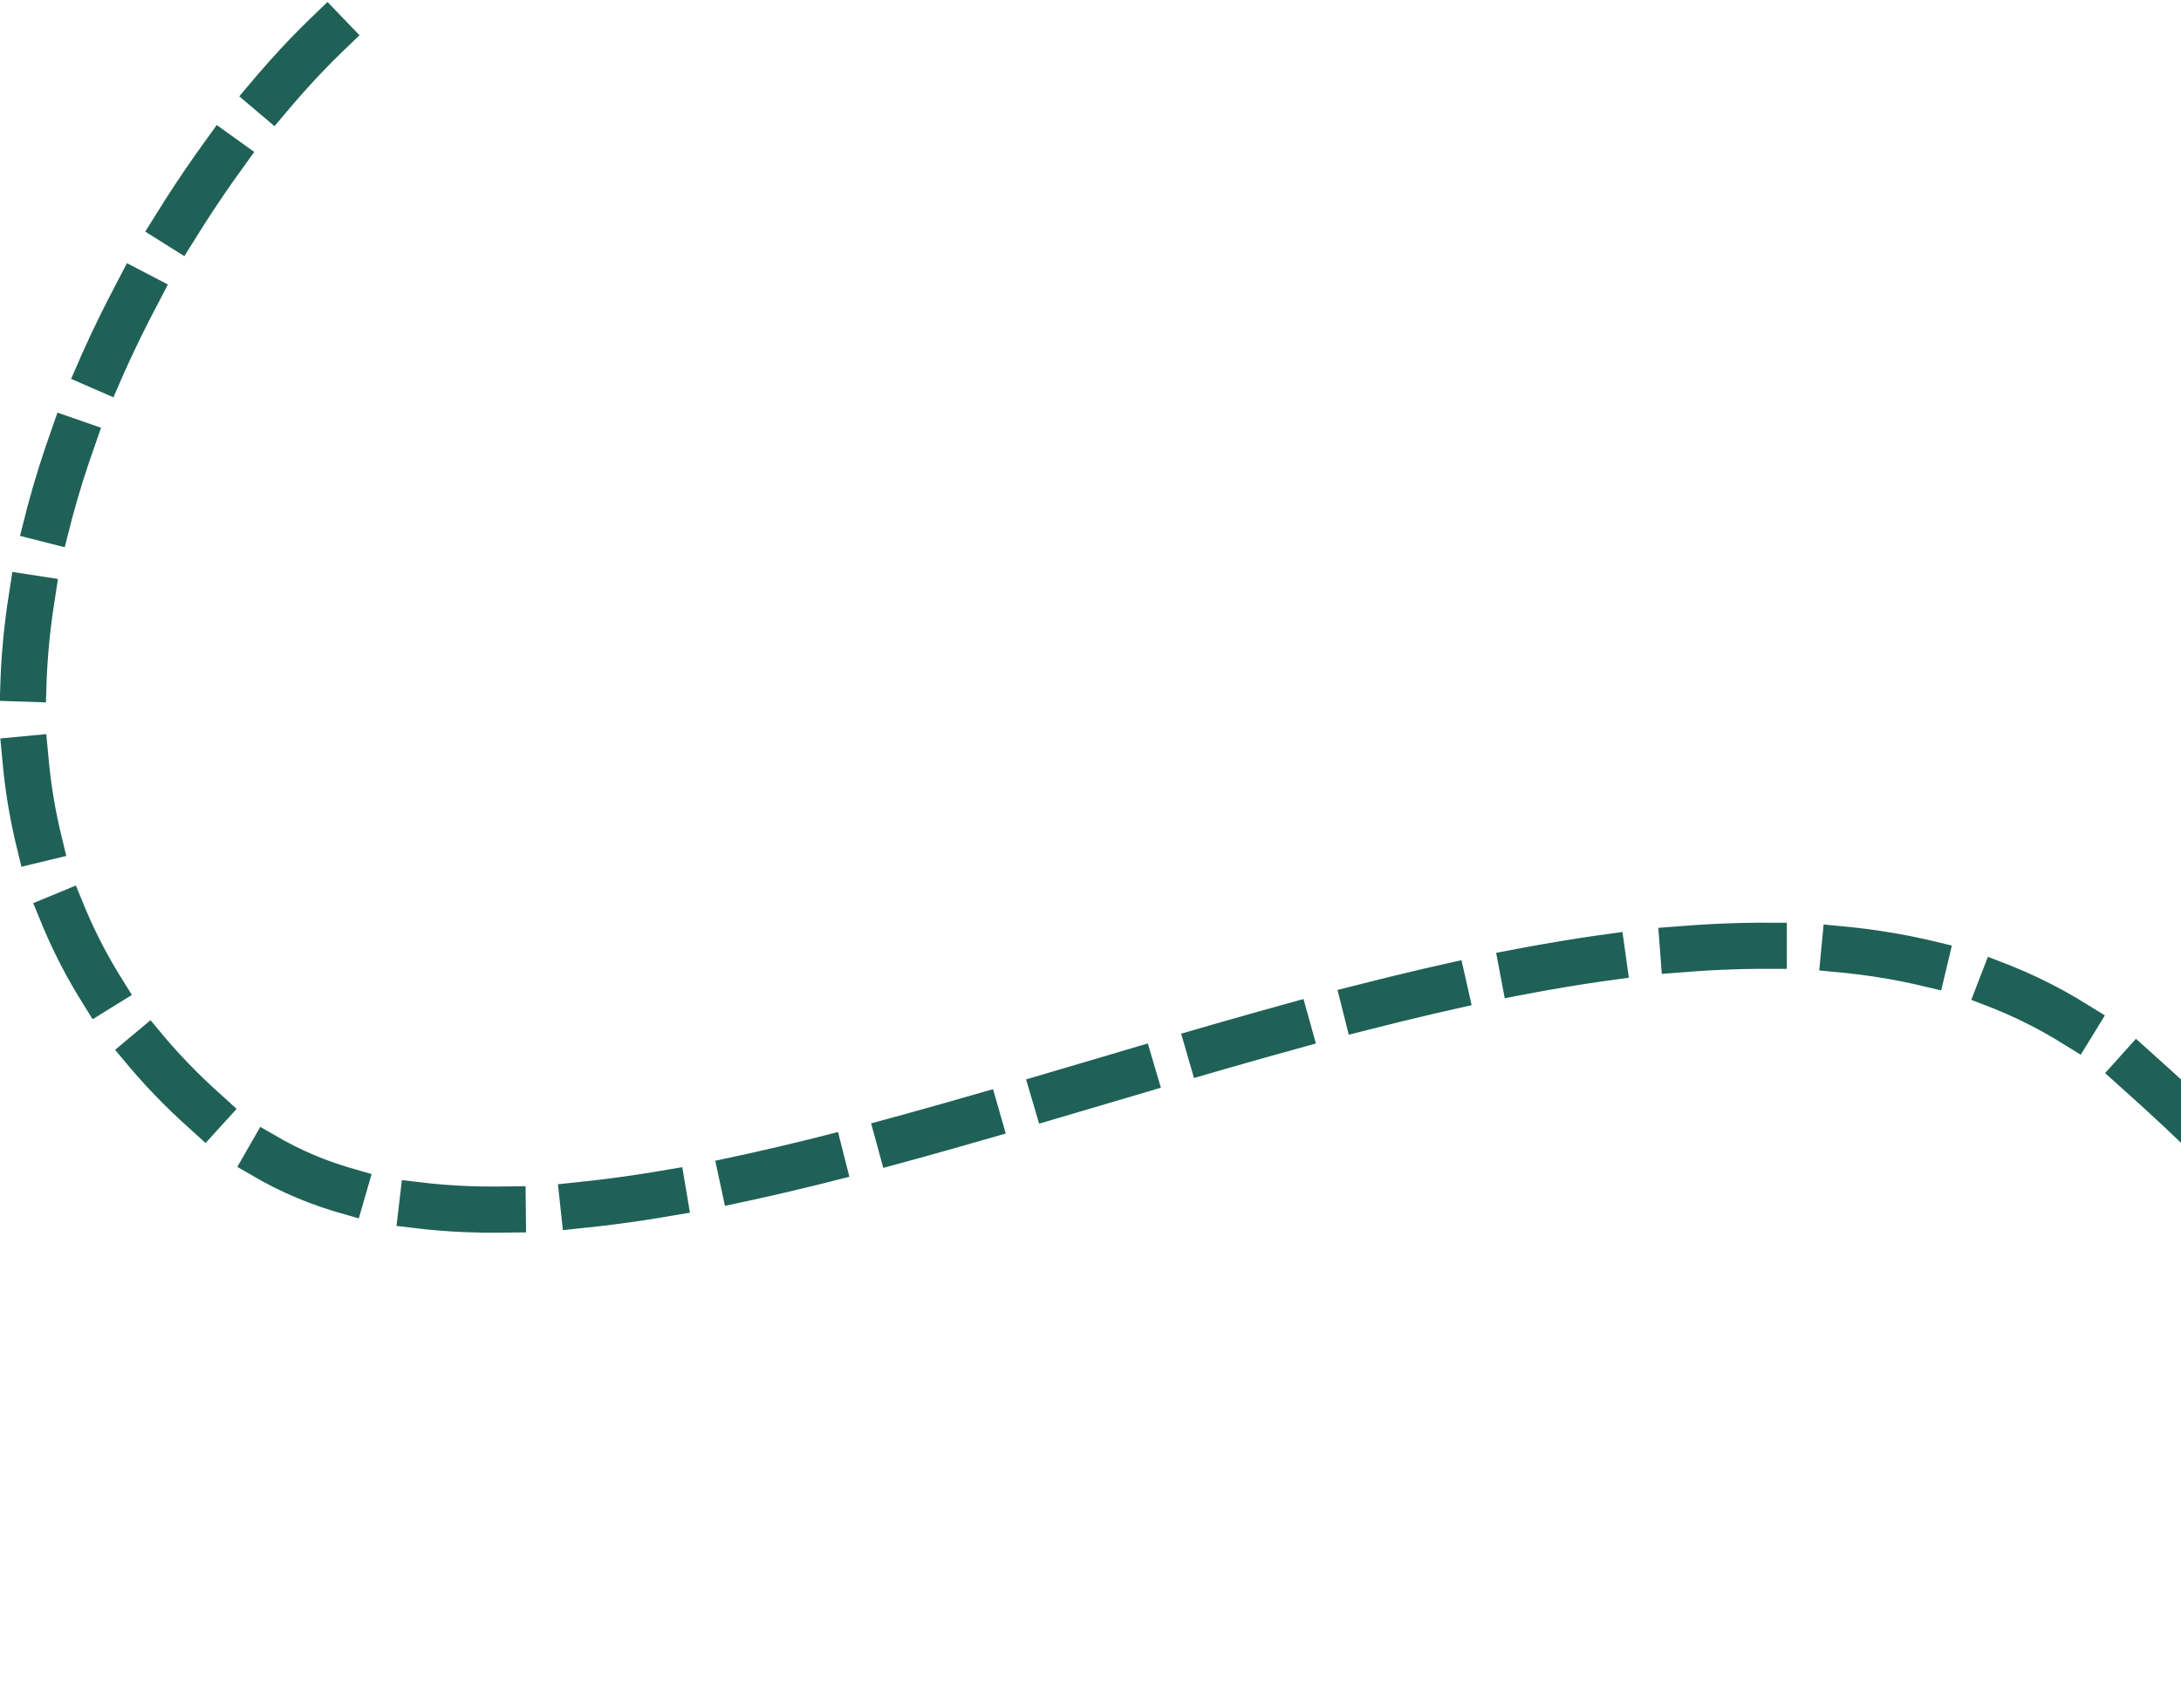 <svg width="189" height="148" viewBox="0 0 189 148" fill="none" xmlns="http://www.w3.org/2000/svg">
<path d="M28.326 3C10.082 20.55 -15.599 68.768 19.342 97.667C54.282 126.565 144.129 56.312 185.06 92.684C225.99 129.056 211.516 145 211.516 145" stroke="#1F6157" stroke-width="4" stroke-linecap="square" stroke-dasharray="7 7"/>
</svg>
